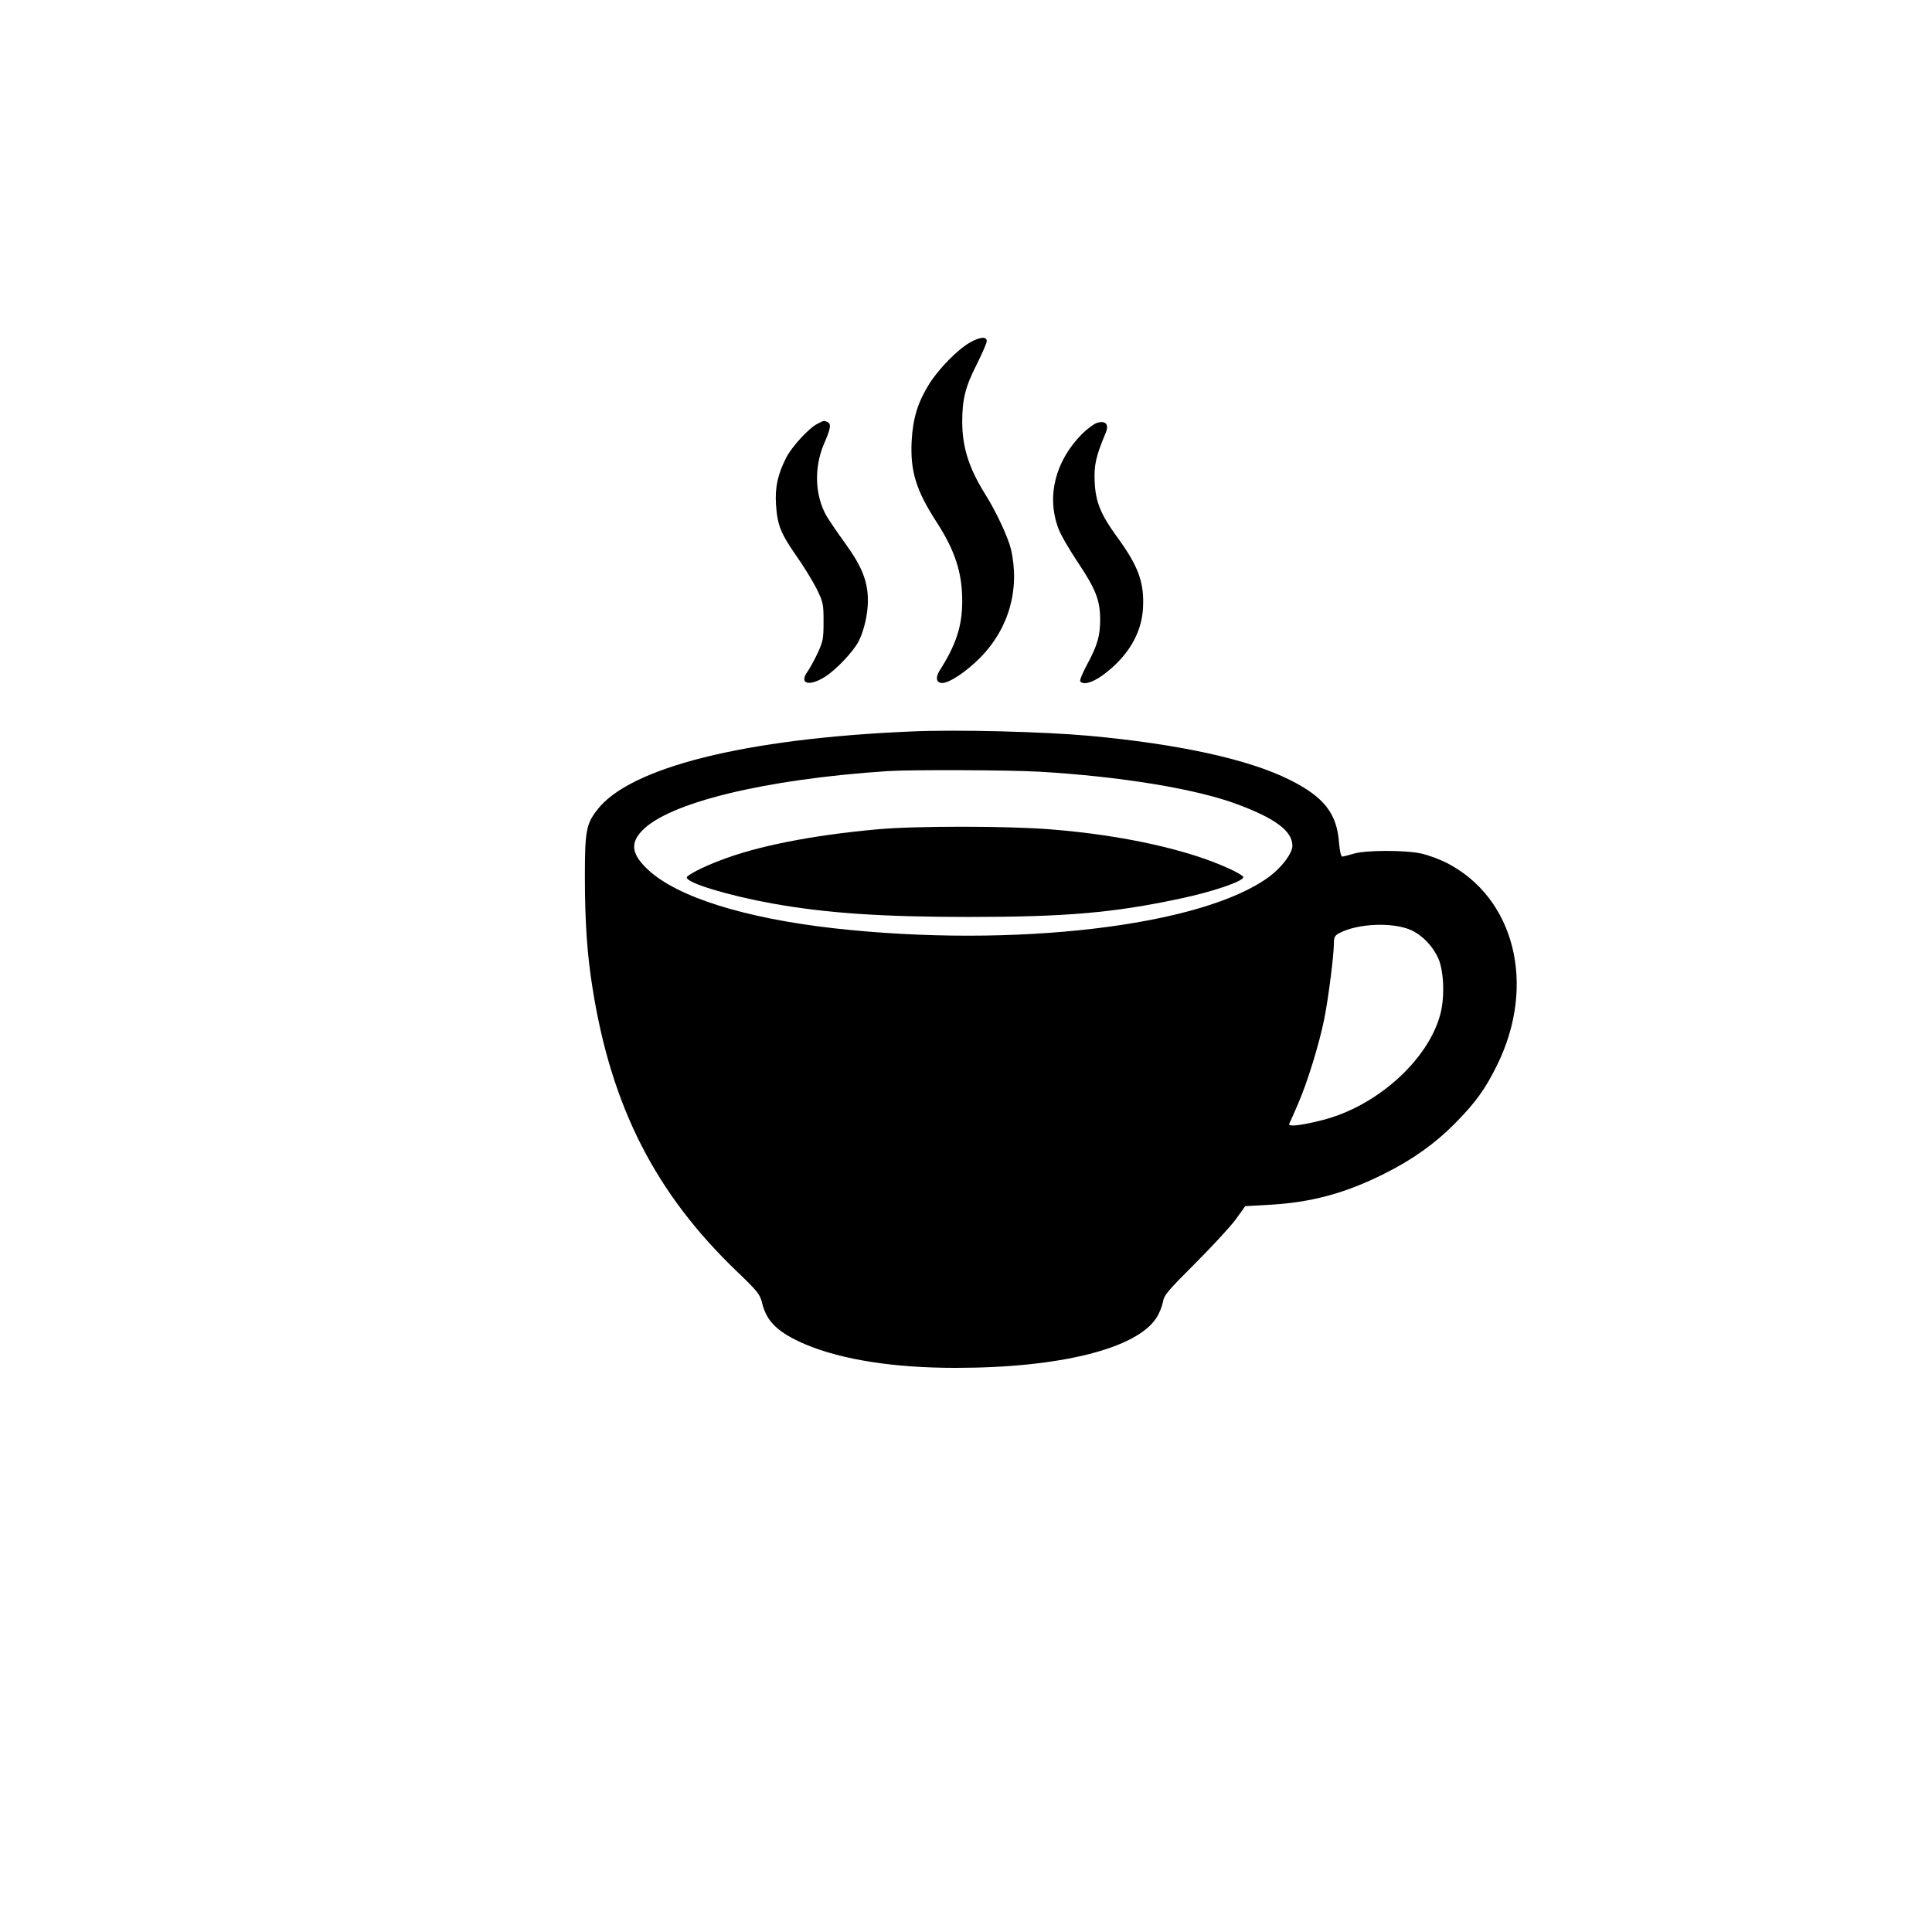 <?xml version="1.0" standalone="no"?>
<!DOCTYPE svg PUBLIC "-//W3C//DTD SVG 20010904//EN"
 "http://www.w3.org/TR/2001/REC-SVG-20010904/DTD/svg10.dtd">
<svg version="1.0" xmlns="http://www.w3.org/2000/svg"
 width="1024pt" height="1024pt" viewBox="0 0 1024 1024"
 preserveAspectRatio="xMidYMid meet">

<g transform="translate(0,1024) scale(0.1,-0.1)"
fill="#000000" stroke="none">
<path d="M5140 8424 c-65 -37 -164 -138 -215 -219 -61 -99 -86 -180 -93 -302
-8 -161 23 -262 134 -433 96 -149 134 -266 134 -415 0 -133 -32 -232 -121
-371 -22 -36 -16 -64 15 -64 38 0 129 61 201 134 153 155 212 365 163 576 -14
60 -78 198 -134 287 -89 142 -124 252 -124 389 0 118 17 185 77 303 29 58 53
113 53 123 0 26 -36 23 -90 -8z"/>
<path d="M4333 7994 c-45 -22 -136 -121 -166 -180 -45 -88 -60 -159 -54 -248
7 -109 25 -153 107 -271 39 -55 87 -134 108 -175 35 -72 37 -80 37 -175 0 -92
-3 -105 -32 -168 -18 -38 -42 -82 -54 -98 -45 -64 10 -79 94 -26 61 39 149
133 178 188 29 57 49 145 49 215 0 101 -30 179 -118 301 -43 59 -87 125 -100
146 -63 109 -69 258 -14 386 36 82 39 106 16 115 -19 7 -13 9 -51 -10z"/>
<path d="M5815 7999 c-16 -5 -53 -32 -82 -61 -141 -144 -187 -330 -123 -500
11 -31 59 -113 105 -182 93 -139 116 -199 116 -300 0 -86 -14 -135 -67 -234
-25 -46 -42 -87 -39 -92 14 -23 65 -9 122 33 130 96 203 218 211 351 8 137
-23 224 -138 381 -86 118 -113 185 -118 290 -4 91 6 135 59 262 18 44 -1 65
-46 52z"/>
<path d="M4830 6363 c-881 -37 -1495 -191 -1666 -417 -57 -74 -64 -113 -64
-350 0 -243 12 -417 41 -596 100 -629 335 -1088 767 -1501 107 -103 120 -119
131 -164 24 -101 86 -159 231 -221 194 -81 466 -124 795 -124 554 0 960 102
1065 266 15 24 30 62 34 84 5 35 26 59 169 202 90 90 187 195 216 234 l51 71
123 7 c225 12 407 61 614 165 149 74 269 160 372 264 112 113 163 184 226 312
210 426 93 890 -272 1074 -35 17 -91 38 -125 46 -85 20 -299 20 -364 0 -27 -8
-54 -15 -60 -15 -7 0 -13 30 -17 74 -11 155 -81 243 -262 333 -218 109 -586
189 -1061 233 -245 22 -703 34 -944 23z m676 -213 c431 -25 836 -91 1055 -174
201 -75 289 -142 289 -219 0 -39 -56 -114 -122 -163 -354 -263 -1352 -381
-2309 -274 -474 54 -827 165 -983 309 -87 81 -97 139 -36 205 139 151 652 276
1305 319 122 8 639 6 801 -3z m1971 -839 c61 -27 116 -84 146 -150 29 -65 35
-198 13 -289 -61 -247 -339 -498 -632 -570 -111 -28 -178 -35 -171 -19 3 6 24
53 46 104 50 115 112 315 140 453 22 110 51 339 51 402 0 31 5 40 30 53 98 51
281 58 377 16z"/>
<path d="M4645 5844 c-348 -32 -634 -89 -830 -165 -90 -34 -175 -78 -175 -90
0 -29 221 -96 455 -138 285 -51 579 -71 1040 -71 515 0 768 22 1119 97 172 36
336 92 336 114 0 6 -33 26 -73 44 -220 102 -569 179 -946 209 -235 19 -724 19
-926 0z"/>
</g>
</svg>
